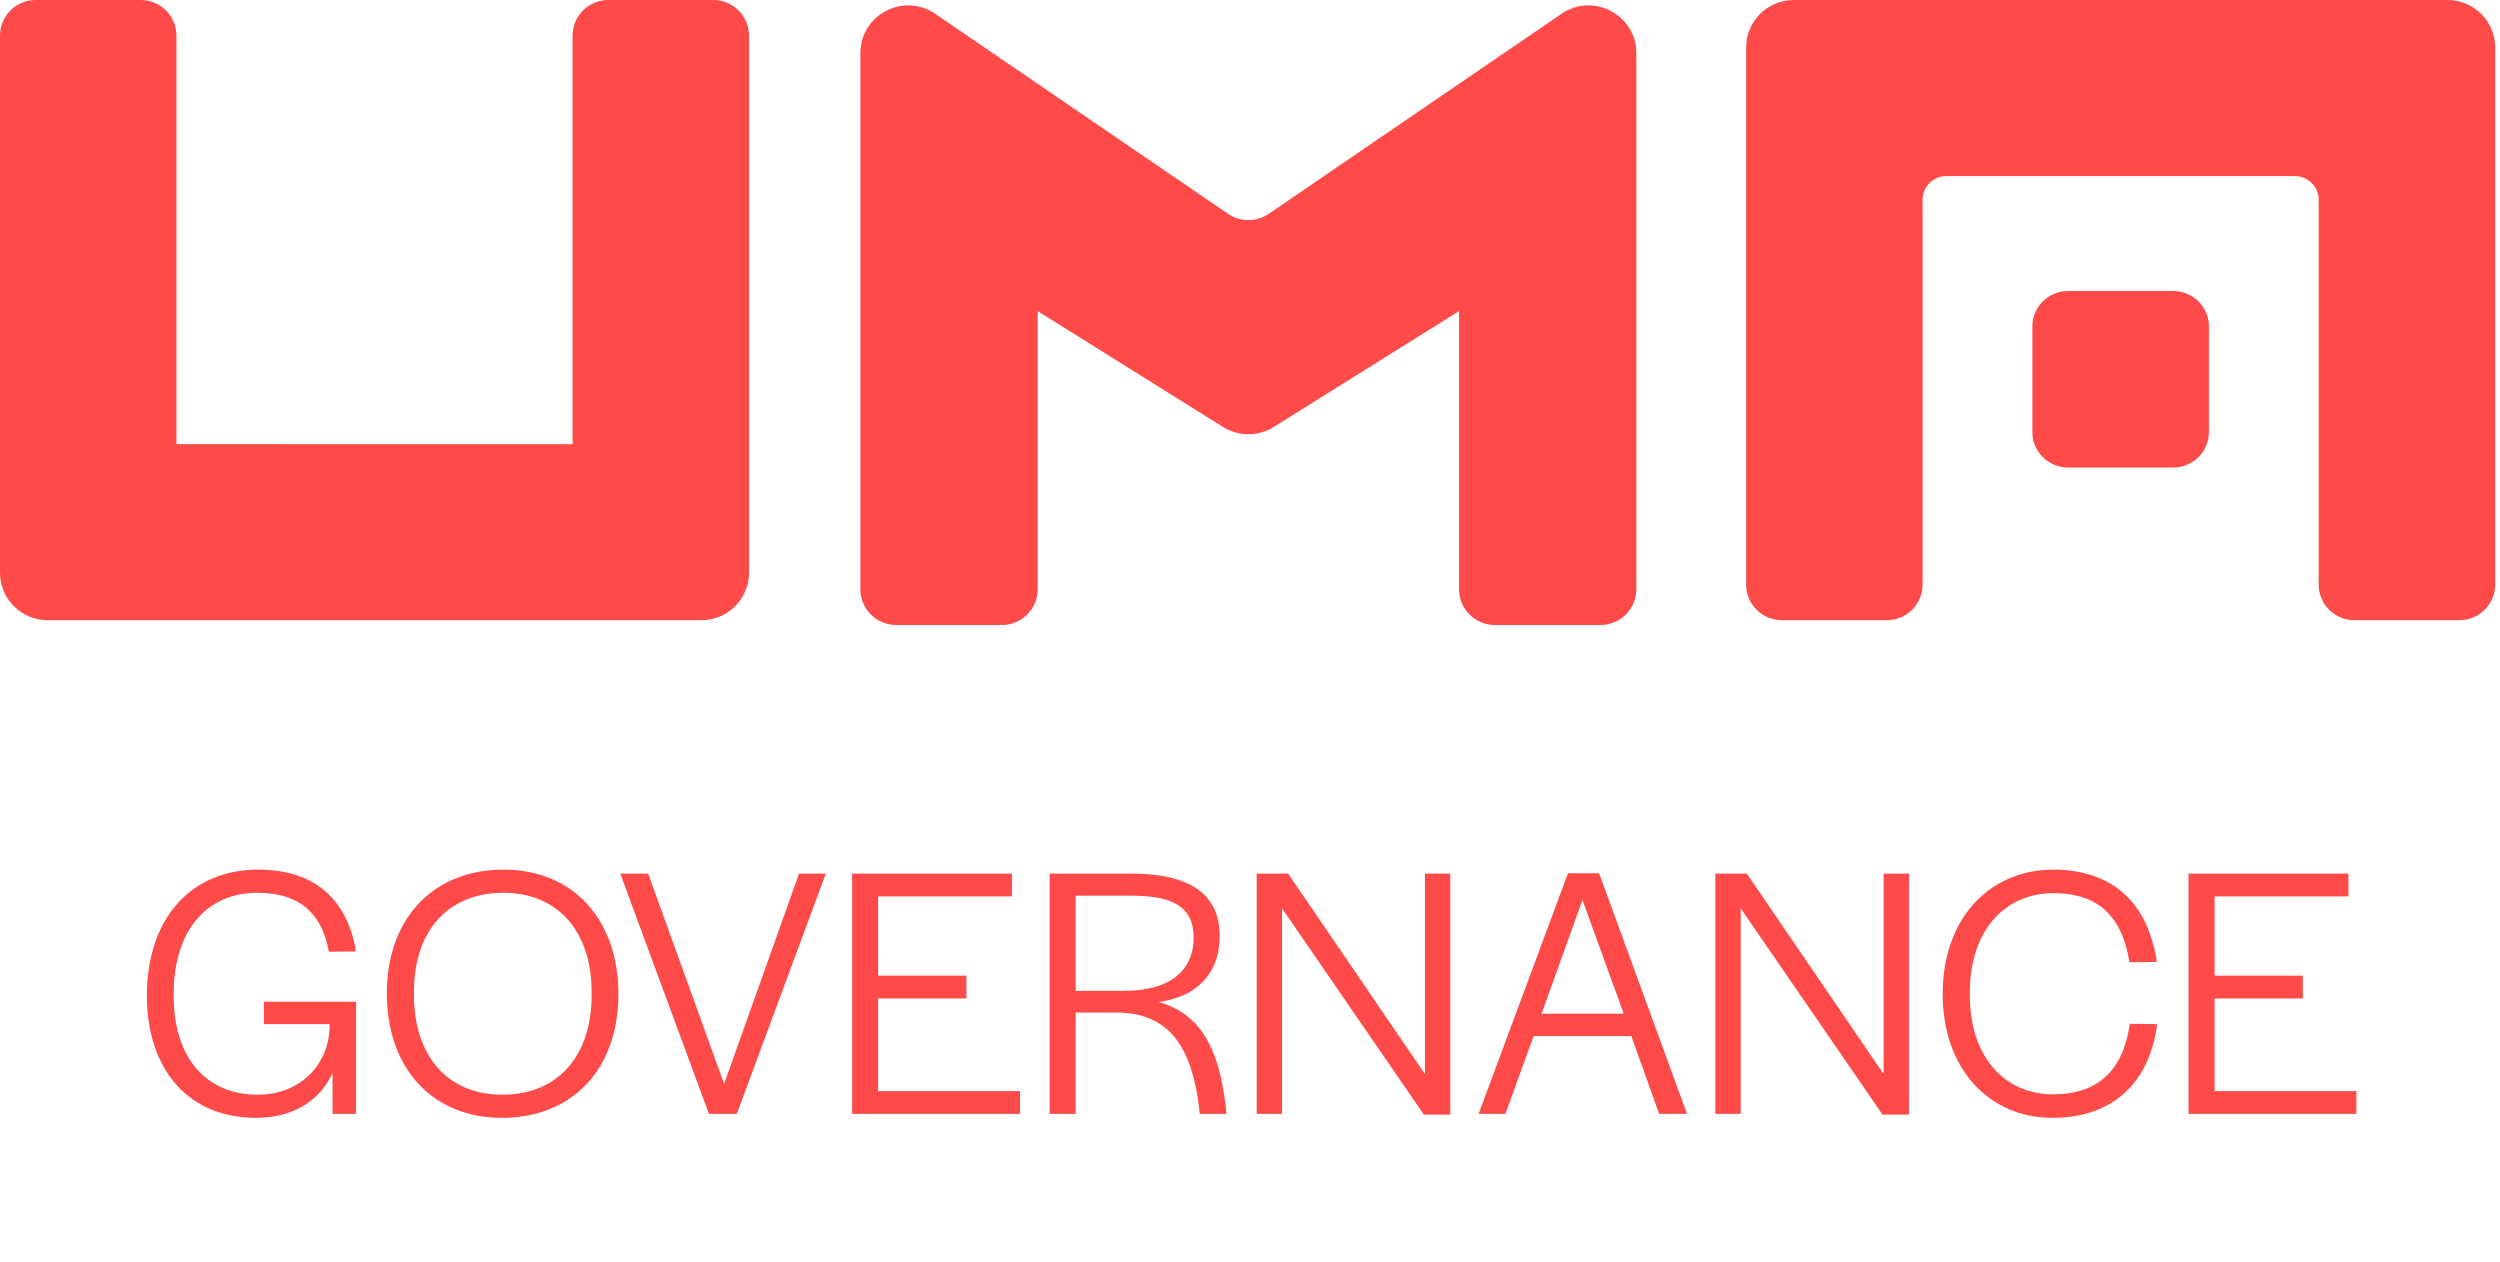 <svg width="101" height="51" viewBox="0 0 101 51" fill="none" xmlns="http://www.w3.org/2000/svg">
<path d="M13.434 45.001H14.385V40.469H10.657V41.375H13.317V41.419C13.317 42.983 12.148 44.226 10.408 44.226C8.333 44.226 7.017 42.735 7.017 40.249V40.147C7.017 37.604 8.347 36.069 10.394 36.069C11.973 36.069 12.981 36.77 13.288 38.451L14.385 38.437C14.005 36.229 12.616 35.133 10.423 35.133C7.733 35.133 5.935 37.092 5.935 40.22C5.935 43.261 7.66 45.161 10.335 45.161C11.841 45.161 12.923 44.474 13.434 43.349V45.001ZM20.291 44.226C18.084 44.226 16.724 42.661 16.724 40.191V40.074C16.724 37.589 18.113 36.069 20.335 36.069C22.528 36.069 23.902 37.618 23.902 40.089V40.206C23.902 42.691 22.513 44.226 20.291 44.226ZM20.277 45.161C23.142 45.161 24.984 43.173 24.984 40.162C24.984 37.136 23.142 35.133 20.35 35.133C17.485 35.133 15.628 37.121 15.628 40.133C15.628 43.159 17.47 45.161 20.277 45.161ZM25.059 35.294L28.641 45.001H29.767L33.363 35.294H32.281L29.255 43.787L26.185 35.294H25.059ZM39.044 39.416H35.477V36.215H40.886V35.294H34.425V45.001H41.208V44.08H35.477V40.337H39.044V39.416ZM42.405 35.294V45.001H43.458V40.907H45.109C47.375 40.907 48.165 42.515 48.443 44.737L48.472 45.001H49.553L49.51 44.635C49.246 42.413 48.53 40.951 46.805 40.483C48.545 40.235 49.276 39.153 49.276 37.808C49.276 36.171 48.136 35.294 45.709 35.294H42.405ZM43.458 36.186H45.738C47.449 36.186 48.223 36.683 48.223 37.881C48.223 39.08 47.434 40.03 45.402 40.03H43.458V36.186ZM52.042 35.294H50.771V45.001H51.794V36.697L57.524 45.03H58.592V35.294H57.568V43.392L52.042 35.294ZM59.736 45.001H60.818L61.958 41.858H65.905L67.031 45.001H68.156L64.604 35.279H63.347L59.736 45.001ZM63.932 36.361L65.598 40.951H62.28L63.932 36.361ZM70.573 35.294H69.301V45.001H70.324V36.697L76.054 45.03H77.122V35.294H76.098V43.392L70.573 35.294ZM82.914 45.161C85.004 45.161 86.773 44.109 87.153 41.375L86.042 41.361C85.735 43.583 84.405 44.211 82.943 44.211C81.013 44.211 79.581 42.735 79.581 40.191V40.103C79.581 37.574 81.013 36.083 82.958 36.083C84.434 36.083 85.691 36.697 86.028 38.875L87.138 38.861C86.729 36.156 85.019 35.133 82.958 35.133C80.414 35.133 78.484 37.063 78.484 40.162C78.484 43.217 80.399 45.161 82.914 45.161ZM93.035 39.416H89.469V36.215H94.877V35.294H88.416V45.001H95.199V44.08H89.469V40.337H93.035V39.416Z" fill="#FF4A4A"/>
<path fill-rule="evenodd" clip-rule="evenodd" d="M64.659 25.25H60.395C59.594 25.25 58.945 24.602 58.945 23.805V12.569L51.461 17.248C50.833 17.641 50.035 17.641 49.407 17.248L41.923 12.569V23.805C41.923 24.602 41.273 25.25 40.473 25.25H36.209C35.408 25.25 34.759 24.602 34.759 23.805V2.149C34.759 0.599 36.502 -0.317 37.785 0.559L49.615 8.64C50.108 8.977 50.76 8.977 51.254 8.64L63.082 0.559C64.366 -0.318 66.109 0.598 66.109 2.149V23.805C66.109 24.602 65.46 25.25 64.659 25.25Z" fill="#FF4A4A"/>
<path fill-rule="evenodd" clip-rule="evenodd" d="M28.336 25.057L1.924 25.056C0.862 25.056 0 24.197 0 23.137V1.44C0 0.645 0.646 0 1.443 0H5.686C6.483 0 7.129 0.645 7.129 1.44V17.944L23.131 17.945V1.44C23.131 0.645 23.777 0 24.574 0H28.817C29.614 0 30.261 0.645 30.261 1.44V23.137C30.261 24.198 29.399 25.057 28.336 25.057Z" fill="#FF4A4A"/>
<path fill-rule="evenodd" clip-rule="evenodd" d="M72.468 0L98.88 0C99.943 0 100.805 0.86 100.805 1.92V23.617C100.805 24.412 100.158 25.056 99.361 25.056H95.118C94.321 25.056 93.675 24.412 93.675 23.617V8.072C93.675 7.543 93.244 7.113 92.713 7.113L78.635 7.112C78.104 7.112 77.673 7.542 77.673 8.072V23.617C77.673 24.412 77.027 25.056 76.23 25.056H71.987C71.19 25.056 70.544 24.412 70.544 23.617V1.919C70.544 0.859 71.406 0 72.468 0Z" fill="#FF4A4A"/>
<path fill-rule="evenodd" clip-rule="evenodd" d="M82.108 13.187V17.458C82.108 18.248 82.755 18.888 83.552 18.888H87.795C88.593 18.888 89.24 18.248 89.24 17.458V13.187C89.24 12.397 88.593 11.757 87.795 11.757H83.552C82.755 11.757 82.108 12.397 82.108 13.187Z" fill="#FF4A4A"/>
</svg>
